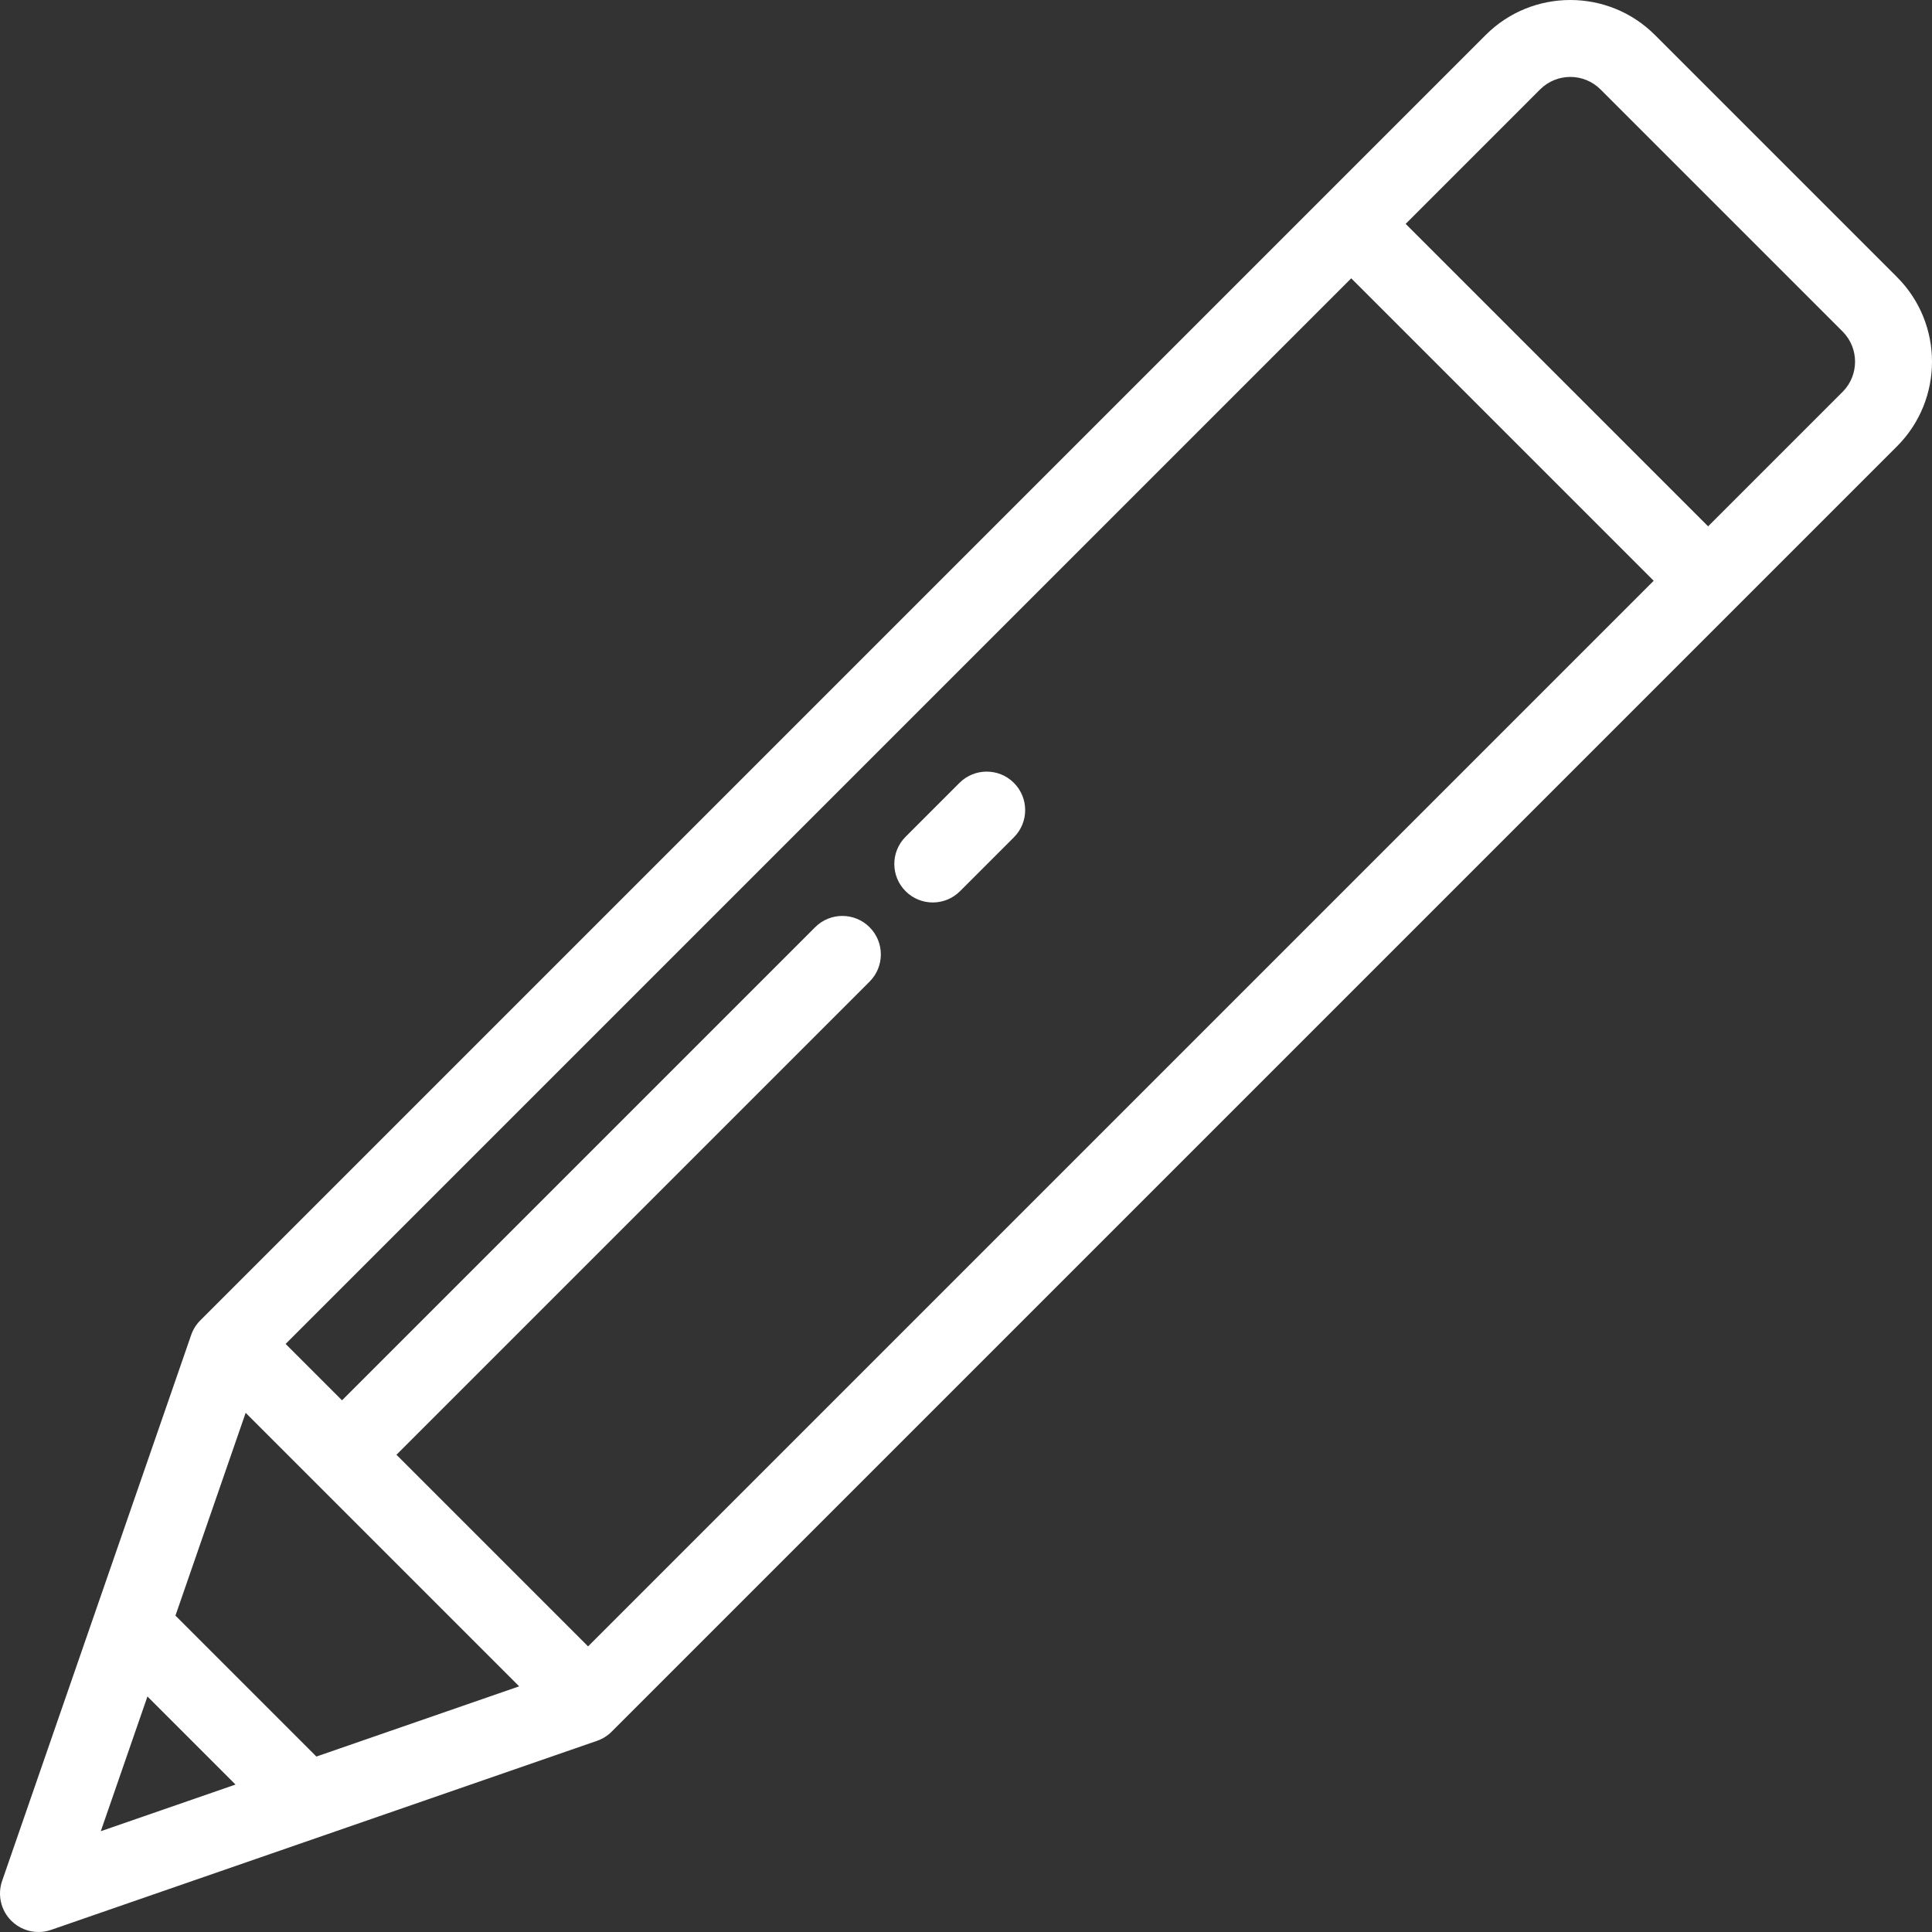 <?xml version="1.0"?>
<svg xmlns="http://www.w3.org/2000/svg" xmlns:xlink="http://www.w3.org/1999/xlink" version="1.1" id="Layer_1" x="0px" y="0px" viewBox="0 0 512 512" style="enable-background:new 0 0 512 512;" xml:space="preserve" width="512px" height="512px" class=""><rect x="0" y="0" width="512" height="512" fill="#333333" stroke="none"/><g><g>
	<g>
		<path d="M502.724,73.422L438.577,9.275c-12.367-12.367-32.49-12.367-44.857,0L53.087,349.907    c-1.091,1.091-1.921,2.416-2.425,3.875l-50.1,144.68c-1.278,3.691-0.336,7.788,2.425,10.55C4.932,510.957,7.539,512,10.201,512    c1.118,0,2.245-0.184,3.336-0.562l144.681-50.1c1.459-0.505,2.783-1.335,3.875-2.425l340.631-340.631    C515.091,105.913,515.091,85.79,502.724,73.422z M26.711,485.288l12.364-35.705l23.342,23.342L26.711,485.288z M83.846,465.504    l-37.351-37.35l18.609-53.739l72.481,72.481L83.846,465.504z M155.848,436.308l-50.783-50.783l125.381-125.381    c3.983-3.983,3.983-10.441,0-14.425c-3.983-3.982-10.441-3.982-14.425,0L90.641,371.101l-14.948-14.948L358.089,73.755    l40.078,40.078l40.078,40.078L155.848,436.308z M488.299,103.856l-35.63,35.63L372.513,59.33l35.63-35.631    c4.414-4.414,11.597-4.414,16.01,0l64.147,64.147C492.714,92.259,492.714,99.443,488.299,103.856z" data-original="#000000" class="active-path" data-old_color="#000000" fill="#FFFFFF"/>
	</g>
</g><g>
	<g>
		<path d="M268.693,207.472c-3.982-3.982-10.44-3.982-14.424,0l-14.279,14.279c-3.983,3.983-3.983,10.441,0,14.425    c1.992,1.991,4.602,2.987,7.212,2.987c2.61,0,5.221-0.996,7.212-2.987l14.279-14.279    C272.676,217.914,272.676,211.456,268.693,207.472z" data-original="#000000" class="active-path" data-old_color="#000000" fill="#FFFFFF"/>
	</g>
</g></g> </svg>
